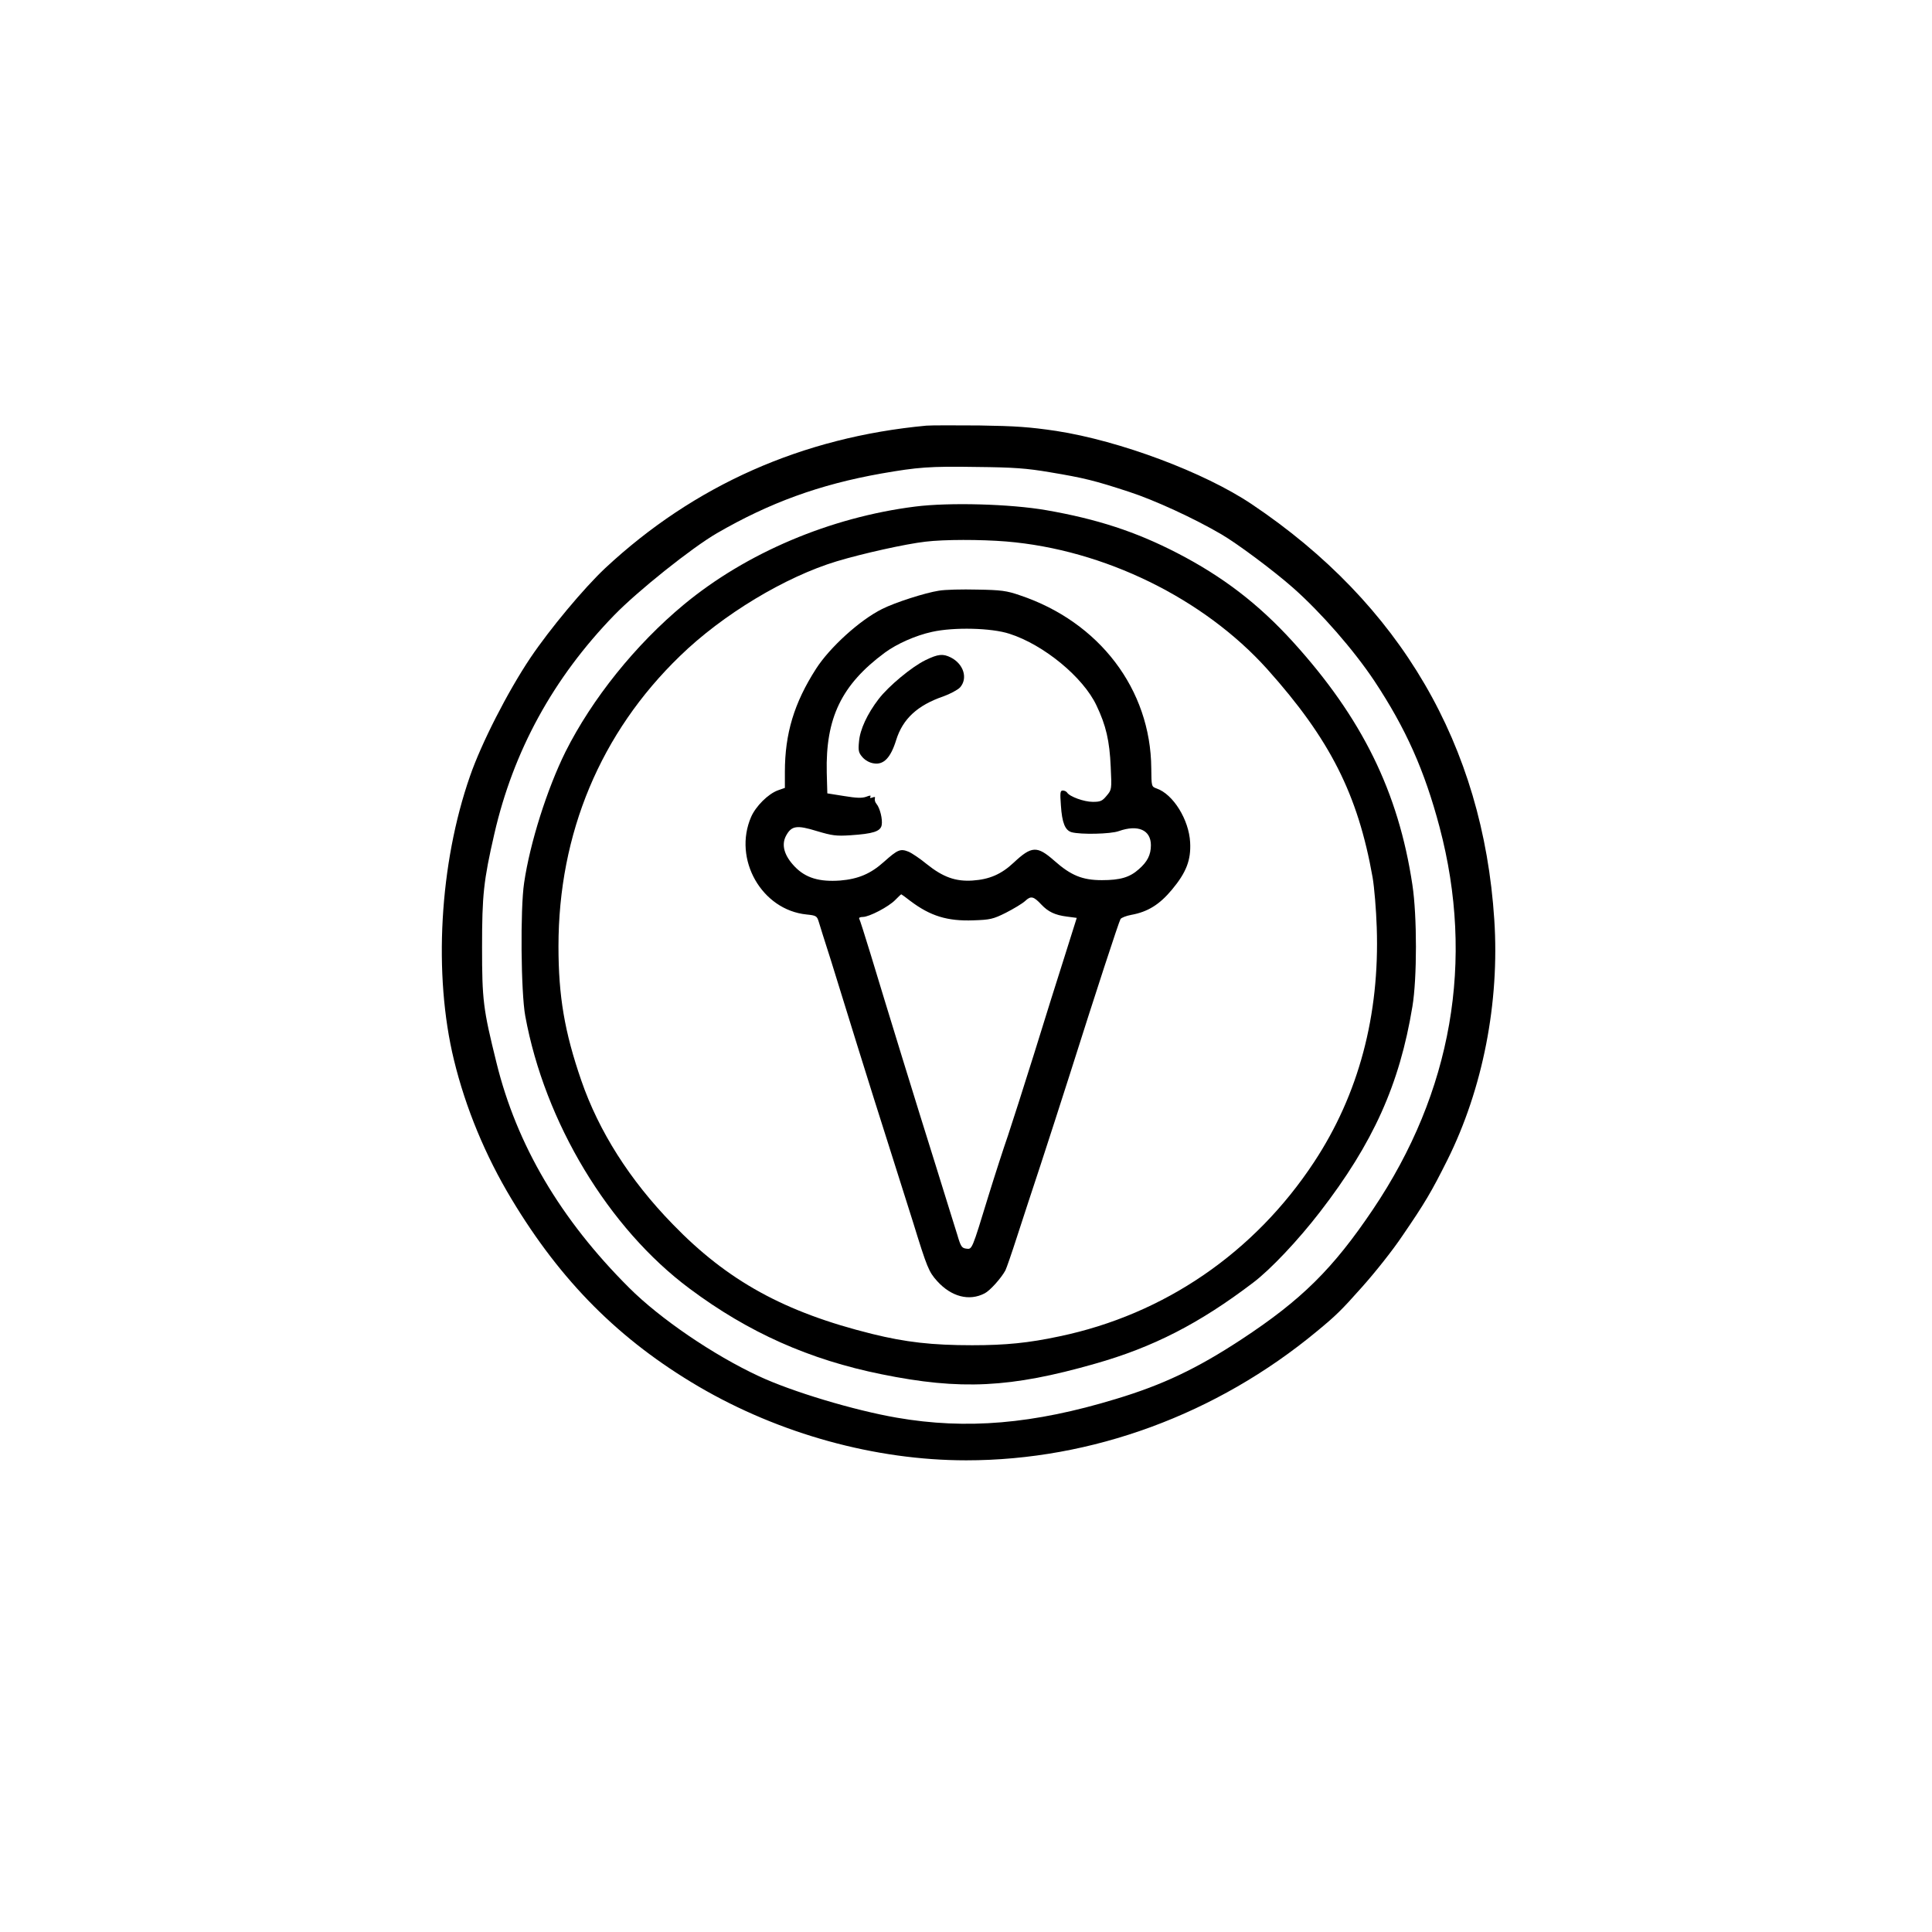 <?xml version="1.0" standalone="no"?>
<!DOCTYPE svg PUBLIC "-//W3C//DTD SVG 20010904//EN"
 "http://www.w3.org/TR/2001/REC-SVG-20010904/DTD/svg10.dtd">
<svg version="1.0" xmlns="http://www.w3.org/2000/svg"
 width="64px" height="64px" viewBox="0 0 1024 1024"
 preserveAspectRatio="xMidYMid meet">

<g transform="translate(0,1024) scale(0.1,-0.1)"
fill="#000000" stroke="none">
<path d="M4910 7984 c-656 -61 -1230 -315 -1702 -755 -113 -106 -294 -323
-397 -476 -120 -179 -260 -453 -320 -627 -162 -464 -195 -1052 -85 -1504 62
-255 167 -508 305 -737 263 -438 573 -748 992 -994 429 -251 936 -391 1418
-391 666 0 1327 243 1859 684 102 84 131 113 236 231 71 79 167 200 217 275
118 172 154 233 238 401 188 377 278 836 249 1275 -60 924 -497 1673 -1286
2202 -252 169 -699 336 -1036 388 -142 21 -215 26 -408 29 -129 1 -255 1 -280
-1z m655 -247 c180 -30 237 -44 420 -104 135 -44 343 -140 487 -224 86 -50
279 -194 382 -285 149 -132 321 -329 431 -494 166 -251 265 -472 345 -774 187
-707 66 -1404 -353 -2026 -212 -315 -379 -480 -697 -689 -236 -155 -417 -241
-666 -316 -437 -133 -792 -163 -1161 -99 -226 39 -556 138 -731 220 -241 112
-524 305 -688 469 -363 362 -596 757 -703 1194 -70 283 -76 328 -76 611 0 276
8 352 65 600 101 440 312 826 635 1159 124 128 412 358 545 435 280 162 544
258 870 316 195 34 257 39 505 35 199 -2 266 -7 390 -28z"/>
<path d="M4850 7555 c-450 -57 -894 -245 -1225 -519 -257 -213 -487 -500 -628
-781 -97 -196 -188 -482 -219 -694 -21 -138 -17 -582 6 -706 103 -563 441
-1125 871 -1445 312 -233 636 -377 1018 -454 418 -85 683 -72 1131 56 307 87
553 213 837 429 93 70 239 225 354 374 283 366 423 677 491 1090 25 149 25
481 0 645 -74 493 -267 885 -634 1289 -182 200 -371 345 -613 470 -219 113
-424 180 -694 227 -190 33 -514 42 -695 19z m483 -185 c519 -43 1047 -302
1384 -677 332 -371 480 -663 558 -1103 9 -52 19 -172 22 -265 16 -466 -96
-886 -332 -1244 -316 -480 -794 -808 -1350 -924 -163 -35 -286 -47 -462 -47
-213 0 -353 16 -531 60 -464 115 -766 281 -1057 582 -228 234 -391 492 -484
761 -89 258 -121 447 -121 711 0 599 223 1132 644 1539 226 220 559 420 831
502 136 41 365 92 470 104 100 12 291 12 428 1z"/>
<path d="M4975 7109 c-71 -11 -231 -62 -300 -97 -117 -58 -277 -203 -350 -317
-116 -181 -165 -343 -165 -547 l0 -84 -37 -13 c-52 -19 -117 -84 -142 -141
-97 -224 56 -493 294 -517 50 -5 55 -8 64 -37 5 -17 34 -110 65 -206 30 -96
93 -301 141 -455 48 -154 124 -397 170 -540 45 -143 102 -321 125 -395 74
-240 83 -261 127 -310 75 -83 170 -108 252 -65 28 14 88 81 110 122 6 12 34
93 62 180 28 87 84 257 124 378 40 121 109 337 155 480 138 436 260 809 269
824 5 7 30 17 57 22 88 16 150 55 215 133 77 92 102 158 97 251 -6 120 -90
256 -178 286 -27 10 -27 10 -28 107 -3 418 -275 776 -697 917 -69 24 -100 28
-225 30 -80 2 -172 0 -205 -6z m375 -228 c182 -58 392 -231 462 -381 50 -105
69 -186 75 -325 6 -120 5 -121 -22 -153 -23 -28 -33 -32 -73 -32 -47 0 -123
28 -136 49 -4 6 -14 11 -23 11 -14 0 -15 -11 -10 -79 6 -92 22 -132 57 -142
48 -13 206 -10 250 6 102 36 170 6 170 -75 0 -51 -19 -88 -64 -127 -48 -43
-98 -58 -196 -58 -103 0 -164 25 -252 103 -91 80 -120 79 -215 -10 -66 -62
-129 -89 -218 -95 -90 -6 -157 18 -243 87 -34 28 -78 58 -97 66 -43 17 -57 11
-130 -54 -70 -63 -136 -91 -232 -99 -111 -8 -183 14 -240 73 -56 58 -73 115
-47 164 29 54 57 58 164 25 81 -24 102 -27 178 -22 119 8 158 20 165 53 6 31
-9 92 -28 114 -7 8 -10 21 -8 28 3 8 -1 10 -13 5 -11 -4 -15 -3 -11 4 5 8 -2
8 -22 0 -23 -8 -51 -7 -118 4 l-88 14 -3 109 c-7 290 78 467 308 637 64 47
163 91 250 110 116 26 316 21 410 -10z m-524 -1417 c105 -79 195 -107 333
-102 88 3 104 6 172 40 41 21 88 49 103 63 30 28 44 25 86 -20 35 -37 71 -55
134 -63 l53 -7 -63 -200 c-35 -110 -109 -344 -163 -520 -55 -176 -118 -372
-139 -435 -22 -63 -68 -205 -102 -315 -90 -294 -87 -287 -119 -283 -23 3 -29
11 -47 73 -12 39 -63 201 -112 360 -101 321 -265 854 -348 1129 -30 98 -57
183 -60 187 -3 5 6 9 19 9 34 0 137 54 172 90 16 16 30 30 32 30 1 0 24 -16
49 -36z"/>
<path d="M4905 6741 c-72 -35 -195 -137 -248 -206 -60 -78 -99 -162 -104 -225
-5 -49 -2 -60 18 -83 15 -17 38 -30 60 -33 53 -9 90 30 119 124 35 112 113
184 250 231 36 13 75 34 88 47 43 48 20 124 -48 159 -42 21 -67 19 -135 -14z"/>
</g>
</svg>
